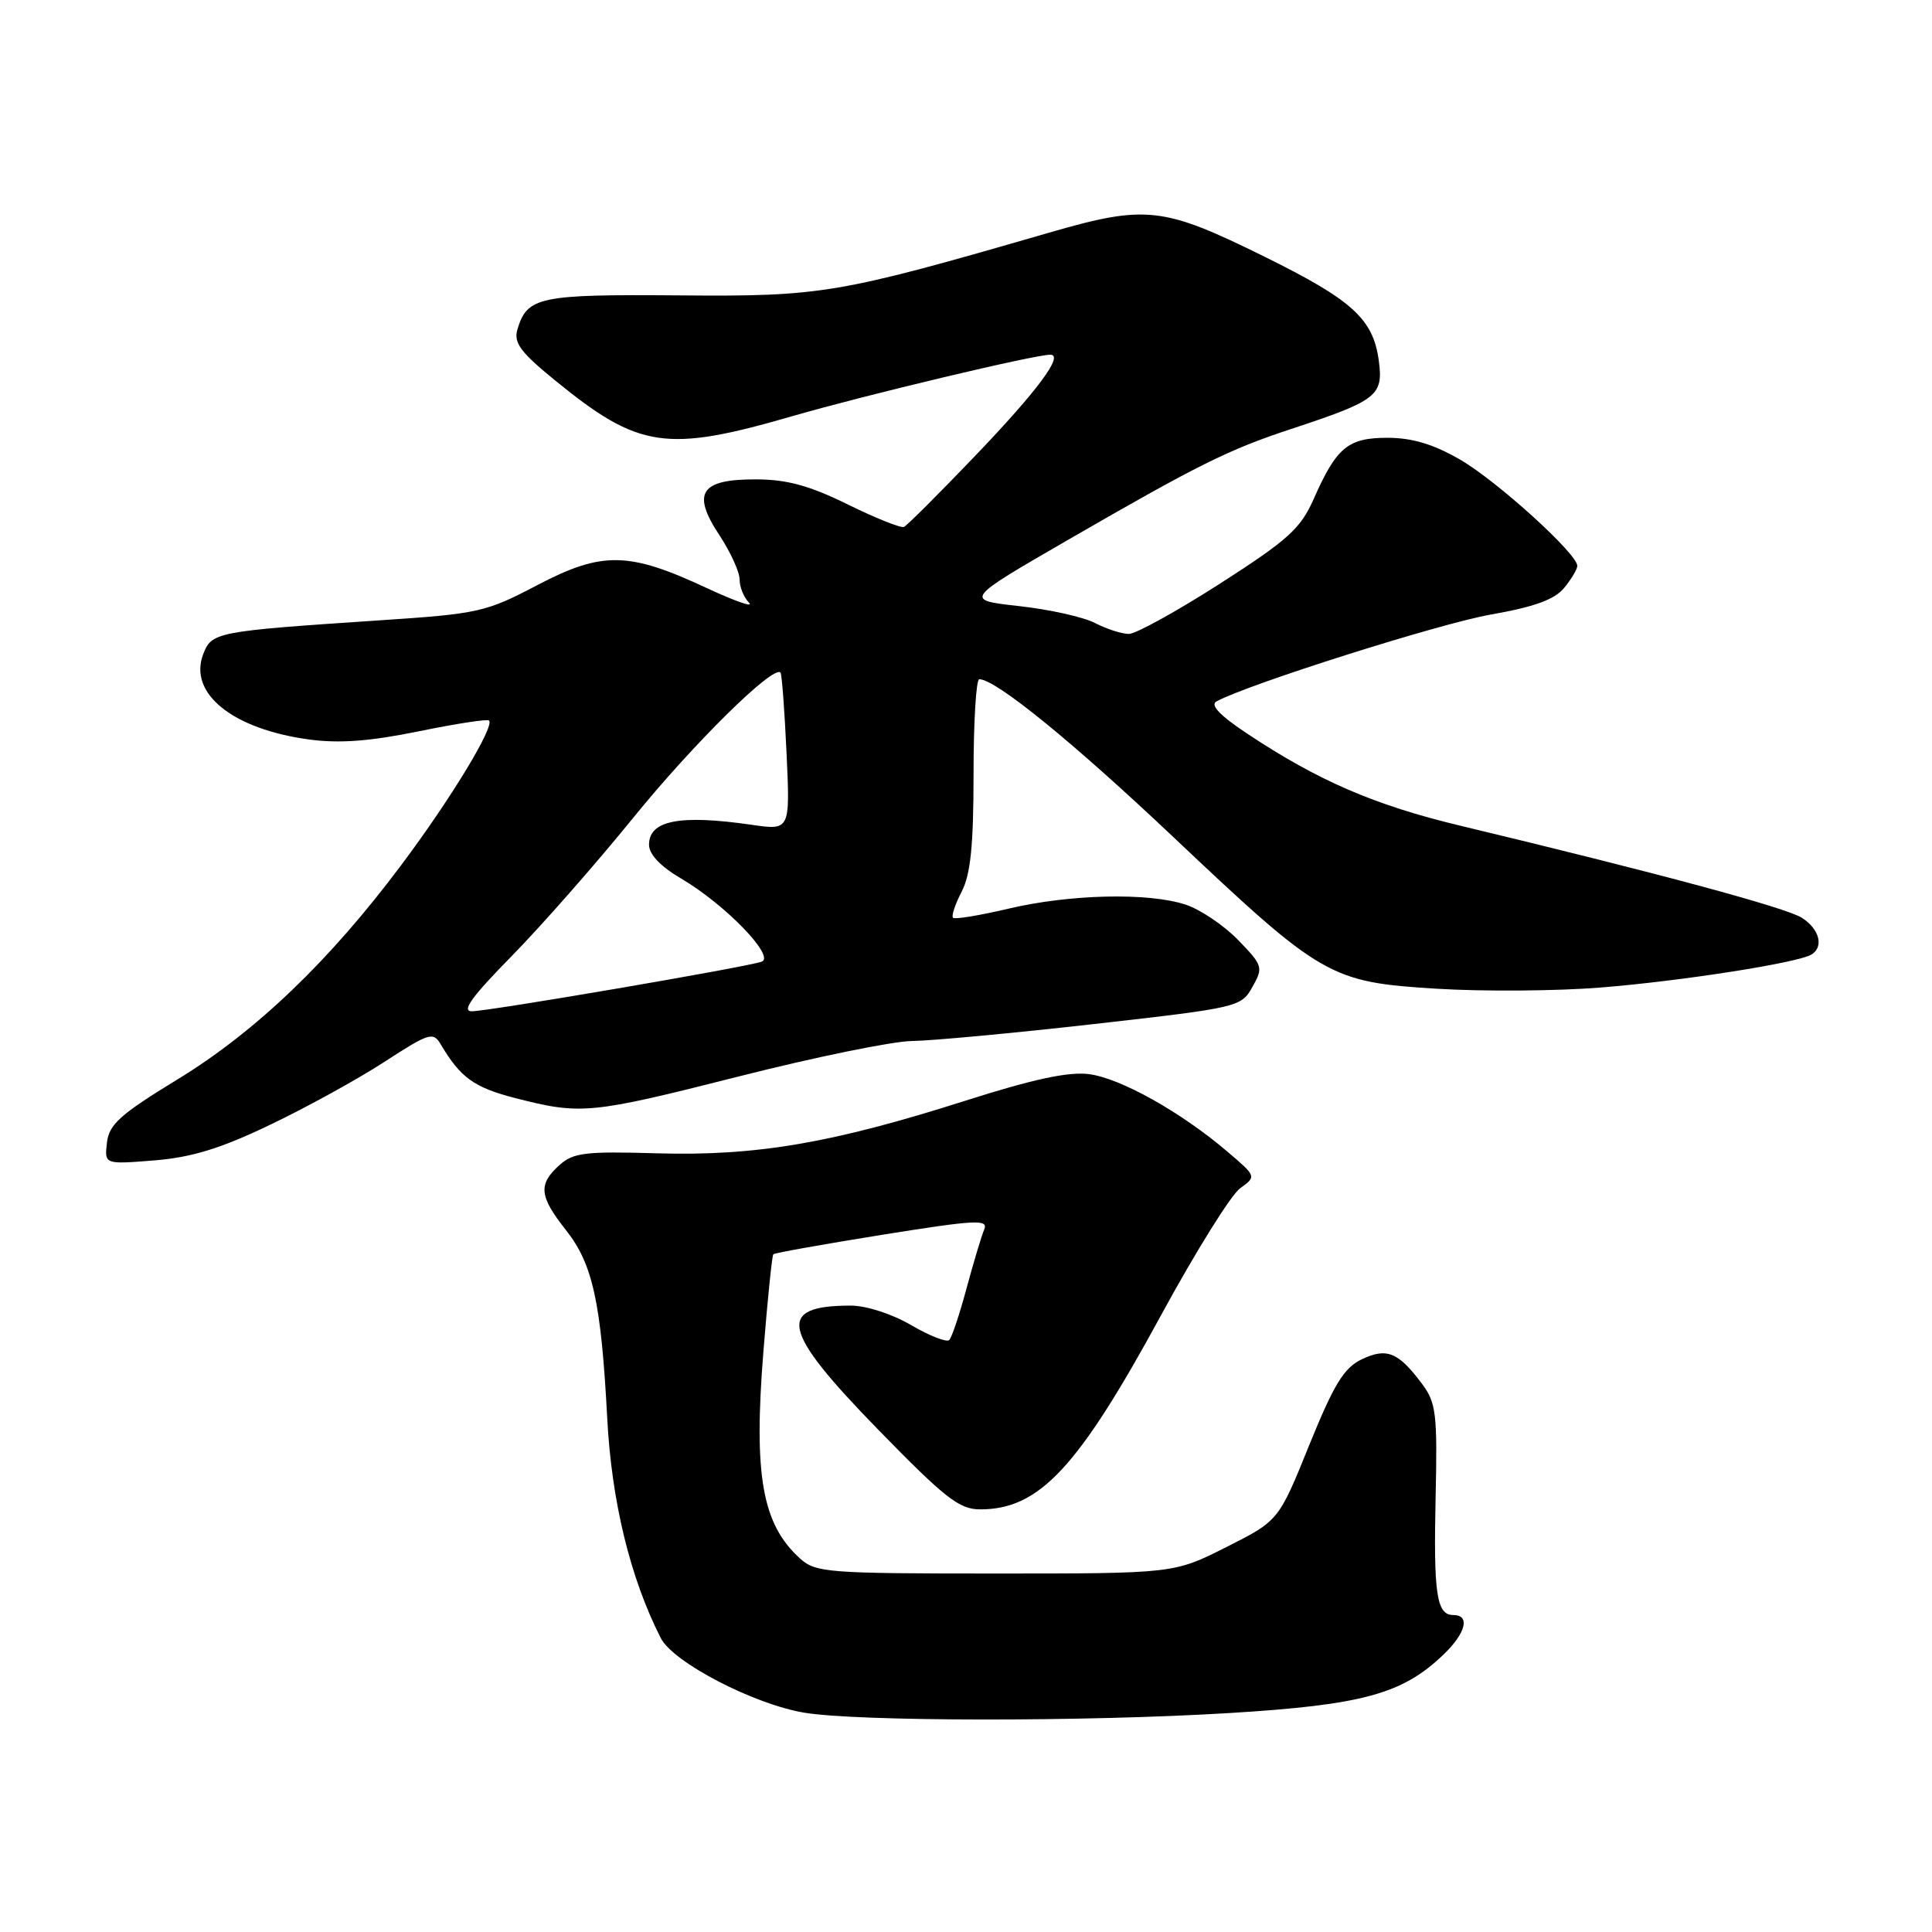 <?xml version="1.0" encoding="UTF-8" standalone="no"?>
<!DOCTYPE svg PUBLIC "-//W3C//DTD SVG 1.1//EN" "http://www.w3.org/Graphics/SVG/1.1/DTD/svg11.dtd" >
<svg xmlns="http://www.w3.org/2000/svg" xmlns:xlink="http://www.w3.org/1999/xlink" version="1.1" viewBox="0 0 256 256">
 <g >
 <path fill="currentColor"
d=" M 162.87 226.99 C 180.54 225.91 185.80 224.48 191.25 219.26 C 194.24 216.40 194.84 214.00 192.57 214.00 C 190.35 214.00 189.94 211.24 190.23 198.22 C 190.47 187.36 190.29 185.87 188.45 183.40 C 185.29 179.16 183.75 178.53 180.43 180.12 C 178.07 181.26 176.76 183.40 173.47 191.51 C 169.43 201.50 169.43 201.50 162.49 205.00 C 155.55 208.50 155.55 208.50 131.88 208.50 C 109.66 208.50 108.08 208.38 106.01 206.51 C 100.98 201.96 99.84 195.50 101.16 179.01 C 101.71 172.14 102.30 166.37 102.47 166.20 C 102.64 166.02 109.15 164.86 116.93 163.61 C 129.37 161.62 131.00 161.54 130.41 162.92 C 130.05 163.79 128.99 167.30 128.07 170.72 C 127.15 174.14 126.12 177.22 125.78 177.56 C 125.44 177.90 123.17 177.01 120.74 175.59 C 118.22 174.11 114.79 173.00 112.74 173.00 C 102.79 173.00 103.50 176.24 116.33 189.40 C 125.23 198.53 127.11 200.00 129.88 200.00 C 137.73 200.00 142.86 194.48 153.88 174.21 C 158.43 165.85 163.13 158.30 164.33 157.45 C 166.50 155.88 166.50 155.88 162.58 152.55 C 156.45 147.33 148.47 142.87 144.31 142.33 C 141.58 141.98 136.92 142.98 127.88 145.86 C 110.26 151.48 100.18 153.20 87.07 152.82 C 77.53 152.54 75.96 152.73 74.11 154.40 C 71.29 156.95 71.45 158.51 74.98 162.98 C 78.54 167.47 79.65 172.53 80.46 187.91 C 81.04 198.95 83.50 209.09 87.56 217.06 C 89.19 220.27 99.87 225.82 106.57 226.94 C 113.65 228.12 143.75 228.15 162.87 226.99 Z  M 35.77 149.05 C 40.57 146.76 47.38 143.01 50.91 140.72 C 56.89 136.84 57.39 136.68 58.41 138.40 C 61.01 142.79 62.83 144.10 68.23 145.49 C 76.99 147.74 78.18 147.63 97.83 142.65 C 107.91 140.09 118.26 137.97 120.83 137.94 C 123.40 137.91 134.26 136.90 144.97 135.69 C 164.11 133.52 164.46 133.44 165.95 130.78 C 167.41 128.18 167.34 127.94 164.06 124.56 C 162.18 122.62 159.05 120.51 157.11 119.87 C 152.16 118.24 141.75 118.48 133.60 120.41 C 129.81 121.30 126.51 121.85 126.28 121.61 C 126.04 121.38 126.56 119.82 127.43 118.14 C 128.61 115.85 129.00 112.01 129.00 102.55 C 129.00 95.65 129.34 90.00 129.76 90.00 C 131.93 90.00 142.10 98.27 155.50 110.94 C 175.17 129.53 176.23 130.14 190.36 131.01 C 196.49 131.39 206.22 131.32 212.00 130.86 C 222.64 130.02 238.25 127.58 240.03 126.48 C 241.70 125.45 241.09 123.10 238.75 121.61 C 236.66 120.27 219.56 115.66 193.50 109.41 C 182.17 106.70 174.67 103.46 165.29 97.23 C 161.64 94.81 160.31 93.41 161.19 92.94 C 165.43 90.64 190.75 82.63 197.50 81.44 C 203.30 80.42 205.98 79.45 207.25 77.91 C 208.21 76.74 209.00 75.42 209.00 74.98 C 209.00 73.38 198.37 63.74 193.50 60.92 C 189.98 58.87 187.14 58.02 183.90 58.01 C 178.62 58.00 177.10 59.25 174.07 66.12 C 172.32 70.06 170.68 71.54 161.66 77.33 C 155.93 81.00 150.50 84.00 149.58 84.00 C 148.66 84.00 146.64 83.35 145.11 82.56 C 143.57 81.76 139.04 80.75 135.03 80.31 C 127.74 79.50 127.74 79.50 141.58 71.50 C 158.65 61.64 162.76 59.59 171.00 56.87 C 182.49 53.08 183.32 52.44 182.70 47.81 C 181.96 42.27 179.22 39.77 167.57 34.02 C 154.08 27.36 151.86 27.11 138.97 30.84 C 110.94 38.96 108.94 39.30 89.94 39.14 C 71.42 38.99 69.85 39.32 68.56 43.66 C 68.04 45.43 68.97 46.68 73.63 50.47 C 84.64 59.44 88.28 59.99 105.00 55.14 C 114.70 52.33 137.08 47.00 139.17 47.00 C 141.03 47.00 137.47 51.79 129.12 60.50 C 124.38 65.45 120.17 69.65 119.78 69.82 C 119.38 70.00 116.03 68.66 112.33 66.84 C 107.25 64.34 104.28 63.53 100.18 63.52 C 92.82 63.49 91.62 65.31 95.31 70.89 C 96.79 73.13 98.00 75.78 98.00 76.78 C 98.00 77.78 98.56 79.17 99.25 79.86 C 99.94 80.55 97.43 79.68 93.67 77.93 C 83.31 73.09 79.81 73.02 71.20 77.53 C 64.36 81.12 63.41 81.33 50.27 82.20 C 28.57 83.65 28.04 83.75 26.92 86.70 C 24.95 91.88 30.81 96.60 40.91 97.98 C 44.95 98.53 48.98 98.23 55.45 96.91 C 60.38 95.90 64.58 95.25 64.80 95.47 C 65.57 96.24 59.75 105.84 53.18 114.61 C 43.68 127.32 33.90 136.69 23.50 143.04 C 15.91 147.67 14.45 148.99 14.17 151.41 C 13.84 154.29 13.84 154.29 20.44 153.76 C 25.40 153.36 29.22 152.19 35.77 149.05 Z  M 67.74 126.75 C 71.66 122.76 78.93 114.50 83.89 108.38 C 91.87 98.54 102.48 88.08 103.42 89.12 C 103.60 89.33 103.96 94.12 104.22 99.76 C 104.70 110.03 104.70 110.03 99.60 109.29 C 90.07 107.91 86.00 108.70 86.00 111.93 C 86.00 113.21 87.51 114.80 90.25 116.41 C 96.07 119.82 102.80 126.77 100.92 127.43 C 98.80 128.17 64.72 134.00 62.51 134.00 C 61.12 134.00 62.53 132.05 67.74 126.75 Z "/>
</g>
</svg>